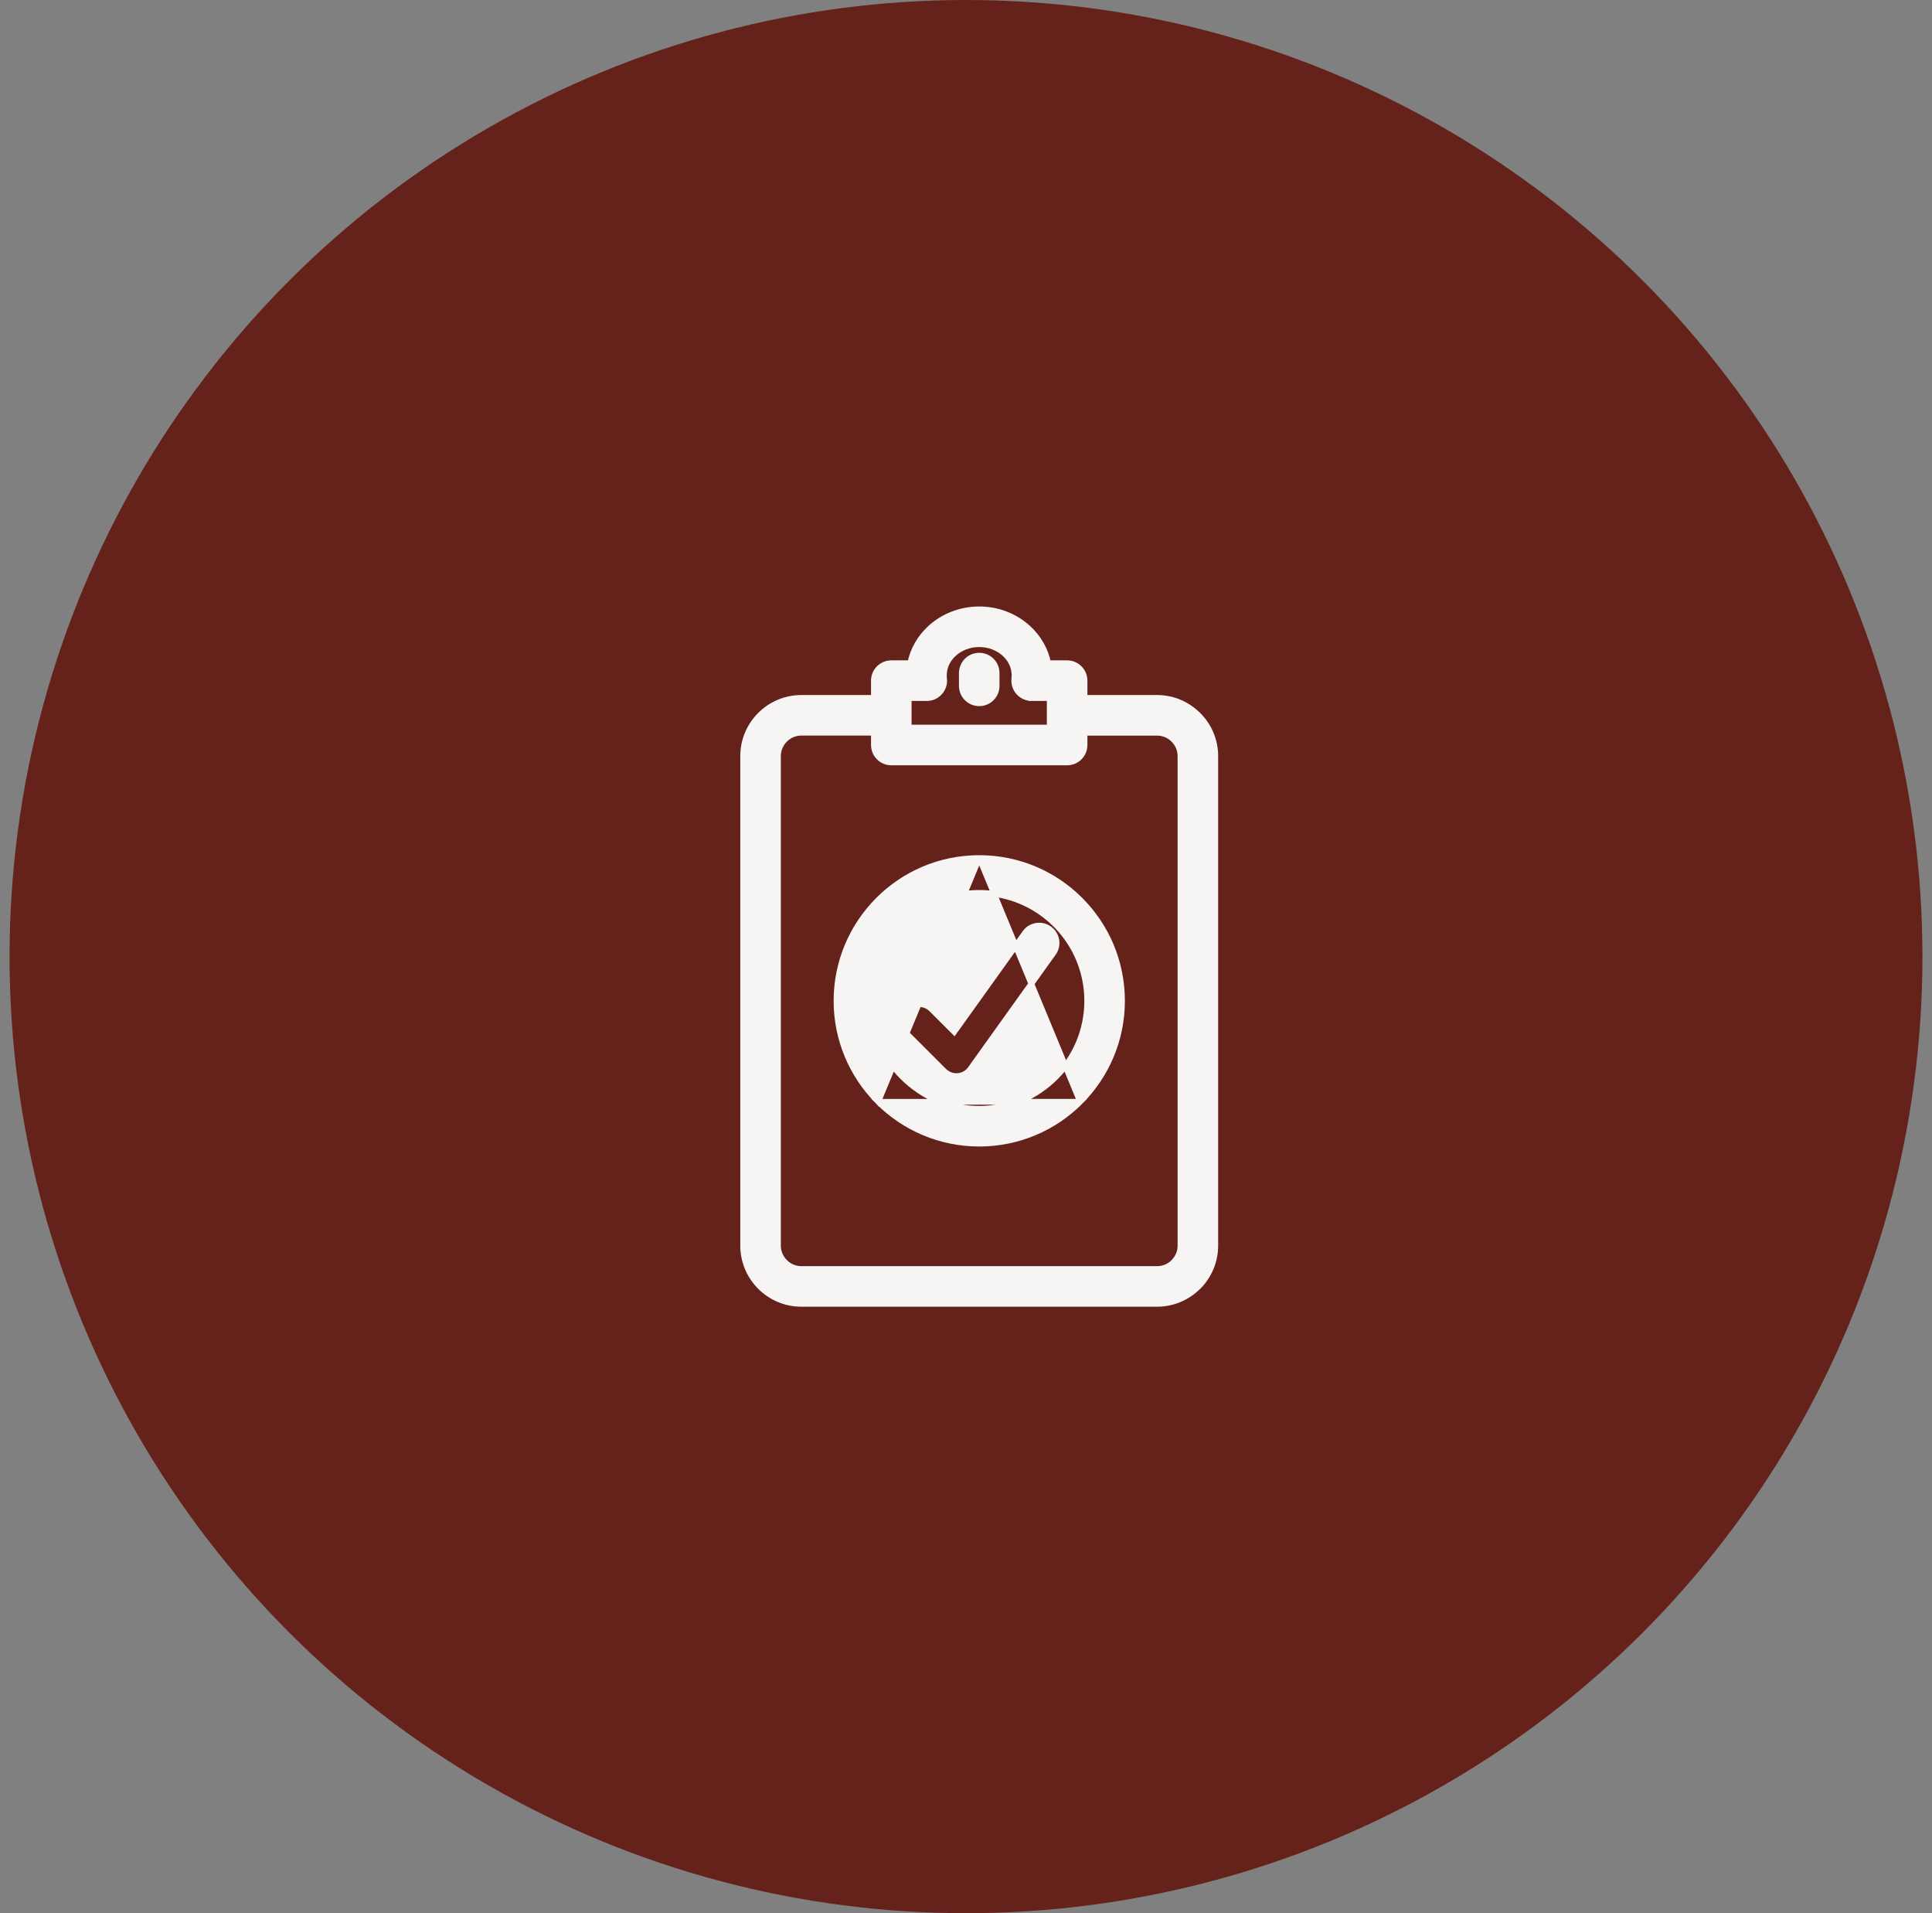 <svg width="101" height="100" viewBox="0 0 101 100" fill="none" xmlns="http://www.w3.org/2000/svg">
<rect x="0" y="0" width="101" height="100" fill="#808080" stroke="none"/>
<circle cx="50.5" cy="50" r="50" fill="#65221A"/>
<path d="M45.91 57.584L45.91 57.584L45.87 57.54C44.546 56.193 43.73 54.345 43.73 52.312C43.73 50.254 44.566 48.388 45.917 47.037C47.266 45.685 49.132 44.85 51.192 44.849L45.91 57.584ZM45.91 57.584L45.915 57.59M45.91 57.584L45.915 57.59M45.915 57.59C47.265 58.939 49.132 59.776 51.193 59.776C53.252 59.776 55.119 58.941 56.468 57.589L45.915 57.59ZM49.884 53.935L48.7 52.751L48.7 52.751C48.344 52.396 47.768 52.396 47.412 52.751L47.412 52.751C47.134 53.031 47.074 53.445 47.232 53.782H47.155L47.411 54.039L49.353 55.981L49.353 55.981C49.71 56.336 50.286 56.336 50.641 55.981C50.691 55.93 50.734 55.876 50.77 55.818L55.065 49.815L55.066 49.815C55.357 49.407 55.261 48.84 54.852 48.549C54.444 48.258 53.877 48.353 53.586 48.761L49.884 53.935ZM49.884 53.935L53.586 48.762L49.884 53.935ZM62.635 67.263L62.635 67.263L62.64 67.258C63.19 66.707 63.532 65.947 63.532 65.109V39.518C63.532 38.681 63.189 37.92 62.637 37.372C62.087 36.821 61.325 36.478 60.491 36.478H56.697V35.576C56.697 35.072 56.288 34.666 55.786 34.666H54.795C54.655 33.955 54.282 33.322 53.755 32.836C53.095 32.227 52.186 31.85 51.192 31.85C50.197 31.85 49.288 32.227 48.627 32.836L48.627 32.836C48.1 33.322 47.727 33.955 47.587 34.666H46.596C46.092 34.666 45.685 35.074 45.685 35.576V36.478H41.891C41.053 36.478 40.293 36.82 39.742 37.37C39.192 37.92 38.85 38.681 38.85 39.518V65.109C38.85 65.947 39.192 66.707 39.742 67.258C40.293 67.808 41.053 68.15 41.891 68.15H60.491C61.3 68.15 62.039 67.828 62.586 67.307C62.586 67.306 62.587 67.306 62.587 67.306L62.635 67.263ZM41.03 65.97L40.925 66.075L41.03 65.97C40.808 65.748 40.67 65.442 40.67 65.109V39.518C40.67 39.185 40.808 38.88 41.03 38.657C41.252 38.435 41.558 38.298 41.891 38.298H45.685V38.94C45.685 39.444 46.094 39.851 46.596 39.851H55.786C56.29 39.851 56.697 39.443 56.697 38.94V38.299H60.491C60.827 38.299 61.132 38.436 61.351 38.658L61.352 38.659C61.574 38.881 61.712 39.186 61.712 39.52V65.11C61.712 65.444 61.574 65.749 61.352 65.971L61.352 65.971L61.349 65.975L61.32 66.005C61.103 66.206 60.812 66.33 60.491 66.33H41.891C41.558 66.33 41.252 66.192 41.03 65.97ZM54.876 36.487V37.388V38.03H47.505V37.388V36.487H48.088L48.087 36.488H48.449C48.953 36.488 49.36 36.08 49.36 35.577H49.36L49.359 35.565C49.358 35.553 49.357 35.54 49.356 35.529C49.349 35.447 49.344 35.38 49.344 35.303C49.344 34.867 49.537 34.467 49.856 34.173L49.857 34.173C50.191 33.864 50.663 33.67 51.19 33.67C51.718 33.67 52.19 33.865 52.525 34.173L52.525 34.173C52.843 34.466 53.036 34.865 53.037 35.298L53.027 35.476C52.972 35.972 53.327 36.422 53.824 36.48L53.824 36.48L53.832 36.481L53.921 36.486L53.921 36.487H53.931H54.876ZM55.182 48.323L55.277 48.419C56.243 49.431 56.836 50.803 56.836 52.313C56.836 53.874 56.205 55.286 55.183 56.304L55.183 56.304C54.162 57.325 52.75 57.957 51.192 57.957C49.633 57.957 48.221 57.325 47.2 56.304L47.2 56.304L47.196 56.3L47.158 56.266C46.162 55.251 45.546 53.855 45.546 52.314C45.546 50.753 46.177 49.342 47.199 48.323L47.199 48.323C48.22 47.302 49.632 46.67 51.19 46.67C52.749 46.67 54.161 47.302 55.182 48.323ZM56.469 47.036C55.12 45.686 53.254 44.85 51.194 44.849L56.468 57.588C57.819 56.237 58.656 54.371 58.656 52.313C58.656 50.252 57.819 48.385 56.469 47.036ZM51.192 34.271C50.688 34.271 50.281 34.679 50.281 35.182V35.849C50.281 36.352 50.689 36.759 51.192 36.759C51.695 36.759 52.102 36.351 52.102 35.849V35.182C52.102 34.678 51.694 34.271 51.192 34.271Z" fill="#F7F4F4" stroke="#F7F4F4" stroke-width="0.3"/>
</svg>
